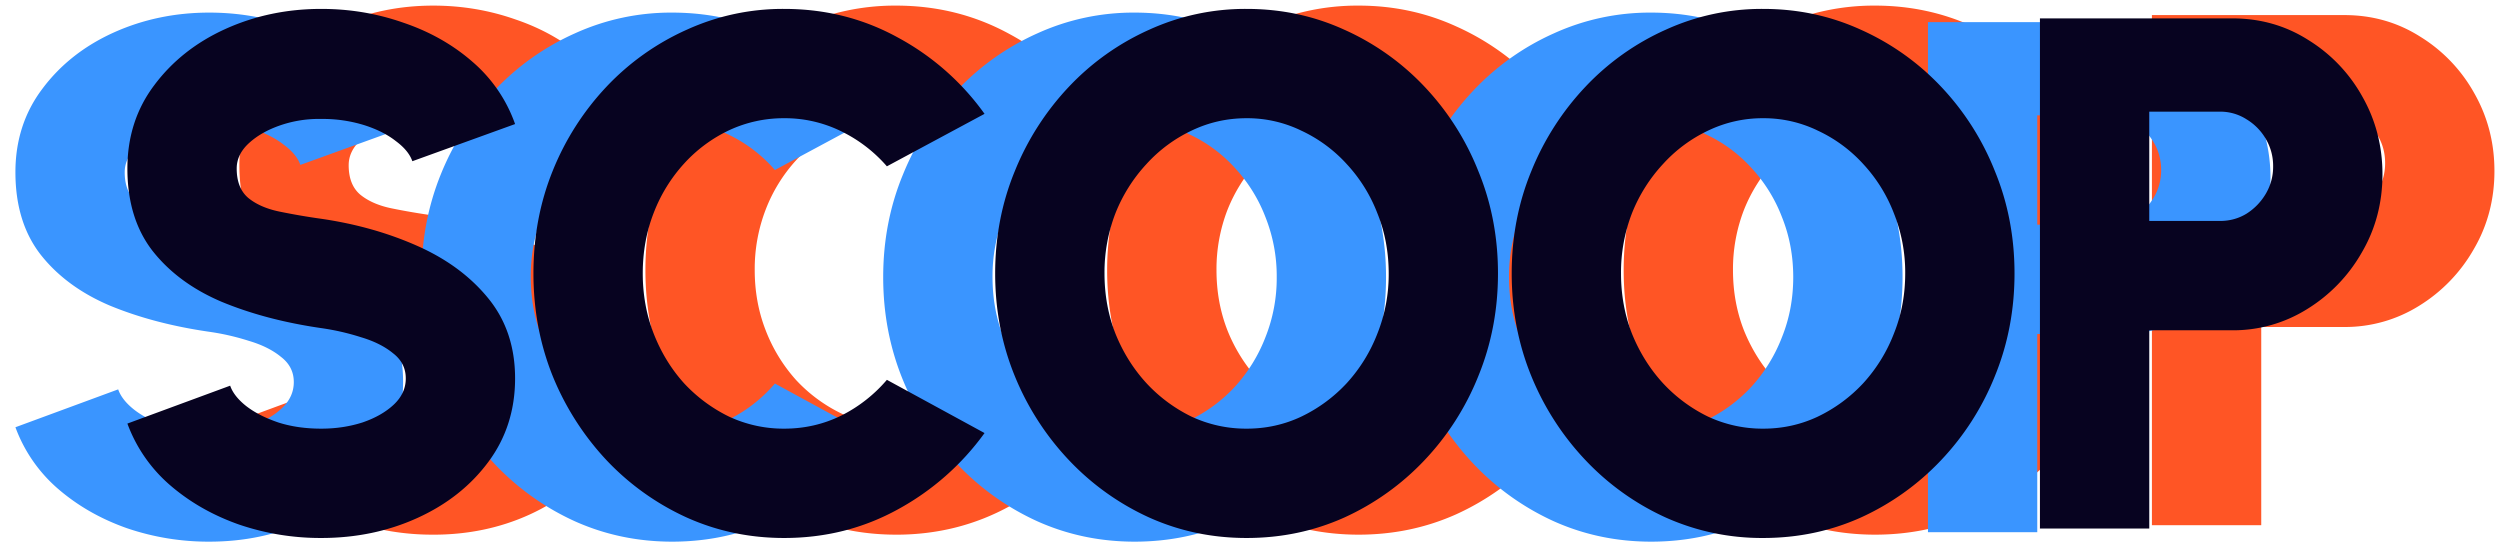 <svg width="119" height="26" fill="none" xmlns="http://www.w3.org/2000/svg"><path d="M20.622 25.45a12.01 12.01 0 01-3.92-.64c-1.249-.44-2.342-1.065-3.278-1.874a7.11 7.11 0 01-2.03-2.931l4.891-1.804c.116.335.37.66.764.971.404.313.913.573 1.526.78a6.682 6.682 0 002.047.296c.693 0 1.347-.099 1.96-.295.612-.208 1.11-.492 1.491-.85s.572-.775.572-1.249c0-.485-.202-.884-.607-1.197-.393-.323-.902-.578-1.526-.763a11.501 11.501 0 00-1.89-.433c-1.758-.255-3.336-.67-4.735-1.249-1.388-.59-2.486-1.4-3.296-2.428-.798-1.03-1.196-2.336-1.196-3.92 0-1.515.427-2.839 1.283-3.972.856-1.144 1.983-2.035 3.382-2.67 1.41-.637 2.931-.955 4.562-.955 1.364 0 2.67.22 3.92.66 1.26.427 2.358 1.052 3.295 1.873a6.946 6.946 0 012.012 2.948l-4.892 1.77c-.115-.336-.375-.654-.78-.955-.393-.312-.896-.566-1.509-.763a6.679 6.679 0 00-2.046-.295 5.64 5.64 0 00-1.926.295c-.613.208-1.116.492-1.509.85-.393.358-.59.763-.59 1.214 0 .625.186 1.093.556 1.405.37.3.855.515 1.457.642.612.127 1.283.242 2.012.347 1.665.242 3.197.676 4.596 1.3 1.399.625 2.52 1.457 3.364 2.498.845 1.04 1.267 2.307 1.267 3.798 0 1.515-.428 2.845-1.284 3.99-.844 1.133-1.966 2.017-3.365 2.653-1.399.636-2.925.954-4.578.954zm22.033 0c-1.642 0-3.186-.323-4.631-.97a12.194 12.194 0 01-3.816-2.723 13.057 13.057 0 01-2.567-4.007c-.612-1.526-.919-3.156-.919-4.89 0-1.747.307-3.377.92-4.892a12.788 12.788 0 012.566-4.006 11.961 11.961 0 013.816-2.706 11.03 11.03 0 014.63-.989c1.966 0 3.776.457 5.43 1.37a12.155 12.155 0 014.11 3.626L47.546 7.76a6.839 6.839 0 00-2.168-1.665 6.074 6.074 0 00-2.723-.624 6.14 6.14 0 00-2.62.572 6.863 6.863 0 00-2.15 1.596 7.435 7.435 0 00-1.44 2.341 7.86 7.86 0 00-.52 2.88c0 1.017.174 1.97.52 2.86a7.65 7.65 0 001.44 2.36 7.24 7.24 0 002.15 1.595 6.14 6.14 0 002.62.573c.971 0 1.879-.208 2.723-.625a6.94 6.94 0 002.168-1.7l4.648 2.533a12.405 12.405 0 01-4.11 3.625c-1.654.913-3.464 1.37-5.43 1.37zm22.013 0c-1.642 0-3.186-.323-4.631-.97a12.194 12.194 0 01-3.816-2.723 12.895 12.895 0 01-2.584-4.007c-.624-1.526-.937-3.156-.937-4.89 0-1.735.313-3.36.937-4.874a12.843 12.843 0 012.584-4.024 11.96 11.96 0 013.816-2.706 11.03 11.03 0 014.63-.989c1.654 0 3.204.33 4.649.99a11.963 11.963 0 013.816 2.705 12.594 12.594 0 012.566 4.024c.625 1.514.937 3.139.937 4.873 0 1.735-.312 3.365-.937 4.891a12.643 12.643 0 01-2.566 4.007 12.196 12.196 0 01-3.816 2.723c-1.445.647-2.995.97-4.648.97zm0-5.202c.925 0 1.792-.191 2.601-.573a7.17 7.17 0 002.168-1.595 7.48 7.48 0 001.457-2.36 7.59 7.59 0 00.538-2.86 7.59 7.59 0 00-.538-2.863 7.273 7.273 0 00-1.457-2.341A6.802 6.802 0 0067.27 6.06a5.877 5.877 0 00-2.601-.59c-.925 0-1.798.197-2.62.59a6.863 6.863 0 00-2.15 1.596 7.521 7.521 0 00-1.474 2.341 7.813 7.813 0 00-.52 2.862c0 1.018.173 1.972.52 2.862a7.74 7.74 0 001.474 2.359 7.241 7.241 0 002.15 1.595 6.14 6.14 0 002.62.573zm24.586 5.202c-1.642 0-3.186-.323-4.63-.97a12.196 12.196 0 01-3.816-2.723 12.895 12.895 0 01-2.585-4.007c-.624-1.526-.936-3.156-.936-4.89 0-1.735.312-3.36.936-4.874a12.842 12.842 0 012.585-4.024 11.963 11.963 0 013.815-2.706 11.03 11.03 0 014.631-.989c1.653 0 3.203.33 4.648.99a11.962 11.962 0 013.816 2.705 12.598 12.598 0 012.567 4.024c.624 1.514.936 3.139.936 4.873 0 1.735-.312 3.365-.936 4.891a12.647 12.647 0 01-2.567 4.007 12.195 12.195 0 01-3.816 2.723c-1.445.647-2.995.97-4.648.97zm0-5.202c.925 0 1.792-.191 2.602-.573a7.168 7.168 0 002.168-1.595 7.478 7.478 0 001.457-2.36 7.59 7.59 0 00.537-2.86 7.605 7.605 0 00-.537-2.863 7.272 7.272 0 00-1.457-2.341 6.8 6.8 0 00-2.168-1.596 5.876 5.876 0 00-2.602-.59 5.99 5.99 0 00-2.619.59 6.862 6.862 0 00-2.15 1.596 7.523 7.523 0 00-1.475 2.341 7.813 7.813 0 00-.52 2.862c0 1.018.173 1.972.52 2.862.359.89.85 1.677 1.474 2.359a7.24 7.24 0 002.151 1.595 6.14 6.14 0 002.619.573zM102.431 25V.718h9.158c1.33 0 2.532.342 3.608 1.024a7.356 7.356 0 012.584 2.705c.636 1.122.954 2.353.954 3.695 0 1.364-.33 2.607-.989 3.729a7.533 7.533 0 01-2.601 2.688 6.647 6.647 0 01-3.556 1.006h-3.954V25h-5.204zm5.204-14.638h3.364c.463 0 .885-.116 1.266-.347a2.8 2.8 0 00.92-.954c.231-.393.347-.827.347-1.301s-.116-.908-.347-1.3a2.647 2.647 0 00-.92-.937 2.307 2.307 0 00-1.266-.365h-3.364v5.204z" fill="#FF5525"/><path d="M9.961 25.783a12.01 12.01 0 01-3.92-.641c-1.248-.44-2.34-1.064-3.277-1.873a7.109 7.109 0 01-2.03-2.932l4.891-1.803c.116.335.37.659.764.97.404.313.913.573 1.526.781a6.68 6.68 0 002.046.295c.694 0 1.347-.098 1.96-.295.613-.208 1.11-.491 1.492-.85.381-.358.572-.774.572-1.248 0-.486-.202-.885-.607-1.197-.393-.324-.902-.578-1.526-.763a11.503 11.503 0 00-1.89-.434c-1.758-.254-3.336-.67-4.736-1.248-1.387-.59-2.486-1.4-3.295-2.429C1.133 11.087.734 9.781.734 8.196c0-1.514.428-2.838 1.284-3.971C2.873 3.08 4 2.19 5.4 1.554 6.81.918 8.33.6 9.96.6c1.365 0 2.671.22 3.92.659 1.26.428 2.359 1.052 3.296 1.873a6.947 6.947 0 012.011 2.949l-4.89 1.769c-.116-.336-.376-.654-.781-.954-.393-.312-.896-.567-1.509-.763a6.68 6.68 0 00-2.047-.295 5.64 5.64 0 00-1.925.295c-.613.208-1.116.491-1.509.85-.393.358-.59.763-.59 1.214 0 .624.186 1.092.556 1.405.37.3.855.514 1.456.641.613.127 1.284.243 2.012.347 1.665.243 3.197.677 4.596 1.3 1.4.625 2.521 1.458 3.365 2.498.844 1.041 1.266 2.307 1.266 3.799 0 1.514-.427 2.844-1.283 3.989-.844 1.133-1.966 2.018-3.365 2.654-1.399.635-2.925.953-4.579.953zm22.034 0c-1.642 0-3.186-.323-4.631-.97a12.198 12.198 0 01-3.816-2.724 13.059 13.059 0 01-2.567-4.006c-.613-1.527-.919-3.157-.919-4.891 0-1.746.306-3.377.92-4.891a12.788 12.788 0 012.566-4.007 11.962 11.962 0 013.816-2.705A11.03 11.03 0 0131.994.6c1.966 0 3.776.457 5.43 1.37a12.157 12.157 0 014.11 3.625l-4.648 2.498a6.837 6.837 0 00-2.168-1.665 6.073 6.073 0 00-2.723-.625c-.925 0-1.798.19-2.62.573a6.863 6.863 0 00-2.15 1.595 7.435 7.435 0 00-1.44 2.342 7.86 7.86 0 00-.52 2.879c0 1.017.174 1.971.52 2.861.348.89.827 1.677 1.44 2.36a7.24 7.24 0 002.15 1.595 6.14 6.14 0 002.62.572c.971 0 1.879-.208 2.723-.624a6.937 6.937 0 002.168-1.7l4.648 2.532a12.408 12.408 0 01-4.11 3.625c-1.654.914-3.464 1.37-5.43 1.37zm22.013 0c-1.642 0-3.186-.323-4.631-.97a12.199 12.199 0 01-3.816-2.724 12.896 12.896 0 01-2.584-4.006c-.625-1.527-.937-3.157-.937-4.891 0-1.735.312-3.36.937-4.874a12.842 12.842 0 012.584-4.024 11.963 11.963 0 013.816-2.705A11.03 11.03 0 0154.007.6c1.654 0 3.203.33 4.649.989a11.96 11.96 0 013.815 2.705 12.593 12.593 0 012.567 4.024c.625 1.515.937 3.14.937 4.874 0 1.734-.312 3.364-.937 4.89a12.643 12.643 0 01-2.567 4.007 12.197 12.197 0 01-3.815 2.723c-1.446.648-2.995.971-4.648.971zm0-5.203c.924 0 1.792-.19 2.601-.572a7.167 7.167 0 002.168-1.596 7.479 7.479 0 001.457-2.358 7.59 7.59 0 00.538-2.862 7.59 7.59 0 00-.538-2.862 7.272 7.272 0 00-1.457-2.341 6.801 6.801 0 00-2.168-1.596 5.877 5.877 0 00-2.602-.59c-.925 0-1.797.197-2.618.59a6.862 6.862 0 00-2.151 1.596 7.524 7.524 0 00-1.474 2.34 7.813 7.813 0 00-.52 2.863c0 1.017.173 1.971.52 2.861a7.76 7.76 0 001.474 2.36 7.238 7.238 0 002.15 1.595 6.14 6.14 0 002.62.572zm24.586 5.203c-1.642 0-3.186-.323-4.631-.97a12.197 12.197 0 01-3.816-2.724 12.895 12.895 0 01-2.584-4.006c-.624-1.527-.937-3.157-.937-4.891 0-1.735.313-3.36.937-4.874a12.84 12.84 0 012.584-4.024 11.961 11.961 0 013.816-2.705A11.03 11.03 0 0178.593.6c1.654 0 3.204.33 4.65.989a11.961 11.961 0 013.815 2.705 12.593 12.593 0 012.567 4.024c.624 1.515.936 3.14.936 4.874 0 1.734-.312 3.364-.936 4.89a12.643 12.643 0 01-2.567 4.007 12.197 12.197 0 01-3.816 2.723c-1.445.648-2.995.971-4.648.971zm0-5.203c.925 0 1.792-.19 2.602-.572a7.169 7.169 0 002.168-1.596 7.48 7.48 0 001.456-2.358c.359-.89.538-1.845.538-2.862 0-1.018-.18-1.972-.538-2.862a7.274 7.274 0 00-1.456-2.341 6.803 6.803 0 00-2.169-1.596 5.877 5.877 0 00-2.601-.59c-.925 0-1.798.197-2.62.59a6.864 6.864 0 00-2.15 1.596 7.522 7.522 0 00-1.474 2.34 7.813 7.813 0 00-.52 2.863c0 1.017.173 1.971.52 2.861a7.74 7.74 0 001.474 2.36 7.24 7.24 0 002.15 1.595 6.14 6.14 0 002.62.572zm13.177 4.752V1.052h9.158c1.33 0 2.532.341 3.607 1.023a7.35 7.35 0 012.585 2.706c.636 1.121.954 2.353.954 3.694 0 1.365-.33 2.607-.989 3.73a7.534 7.534 0 01-2.602 2.687 6.644 6.644 0 01-3.555 1.006h-3.955v9.435h-5.203zm5.203-14.638h3.365c.463 0 .885-.116 1.266-.347a2.77 2.77 0 00.919-.954c.232-.393.347-.826.347-1.3 0-.474-.115-.908-.347-1.301a2.636 2.636 0 00-.919-.937 2.307 2.307 0 00-1.266-.364h-3.365v5.203z" fill="#3A95FF"/><path d="M15.291 25.608a12.01 12.01 0 01-3.92-.642c-1.248-.44-2.34-1.064-3.277-1.873a7.11 7.11 0 01-2.03-2.931l4.892-1.804c.115.335.37.659.763.971.404.312.913.572 1.526.78.613.197 1.295.295 2.046.295.694 0 1.348-.098 1.96-.294.613-.209 1.11-.492 1.492-.85.382-.359.572-.775.572-1.249 0-.486-.202-.885-.607-1.197-.393-.323-.902-.578-1.526-.763a11.5 11.5 0 00-1.89-.433c-1.758-.255-3.336-.671-4.736-1.25-1.387-.589-2.485-1.398-3.295-2.427-.798-1.03-1.197-2.336-1.197-3.92 0-1.515.428-2.839 1.284-3.972.856-1.145 1.983-2.035 3.382-2.67 1.41-.637 2.931-.955 4.561-.955 1.365 0 2.671.22 3.92.66 1.26.427 2.359 1.051 3.296 1.872a6.946 6.946 0 012.011 2.949l-4.89 1.769c-.116-.335-.376-.653-.781-.954-.393-.312-.896-.567-1.509-.763a6.679 6.679 0 00-2.047-.295 5.638 5.638 0 00-1.925.295c-.613.208-1.115.491-1.509.85-.393.358-.59.763-.59 1.214 0 .624.186 1.093.556 1.405.37.3.855.514 1.457.641a31.96 31.96 0 002.011.347c1.665.243 3.197.677 4.597 1.301 1.399.624 2.52 1.457 3.364 2.498.844 1.04 1.266 2.306 1.266 3.798 0 1.515-.427 2.844-1.283 3.99-.844 1.132-1.966 2.017-3.365 2.653-1.399.636-2.925.954-4.579.954zm22.034 0c-1.642 0-3.186-.324-4.631-.972a12.197 12.197 0 01-3.816-2.723 13.059 13.059 0 01-2.567-4.006c-.613-1.526-.919-3.157-.919-4.891 0-1.746.306-3.376.92-4.891a12.788 12.788 0 012.566-4.007 11.961 11.961 0 013.816-2.705 11.03 11.03 0 014.63-.989c1.966 0 3.776.457 5.43 1.37a12.156 12.156 0 014.11 3.625l-4.648 2.498a6.838 6.838 0 00-2.168-1.665 6.073 6.073 0 00-2.723-.625 6.14 6.14 0 00-2.62.573 6.864 6.864 0 00-2.15 1.595 7.435 7.435 0 00-1.44 2.342c-.346.89-.52 1.85-.52 2.879 0 1.017.174 1.971.52 2.862.348.89.827 1.676 1.44 2.358a7.24 7.24 0 002.15 1.596 6.139 6.139 0 002.62.572c.971 0 1.879-.208 2.723-.624a6.941 6.941 0 002.168-1.7l4.648 2.533a12.409 12.409 0 01-4.11 3.625c-1.654.913-3.464 1.37-5.43 1.37zm22.012 0c-1.641 0-3.185-.324-4.63-.972a12.199 12.199 0 01-3.816-2.723 12.896 12.896 0 01-2.584-4.006c-.625-1.526-.937-3.157-.937-4.891 0-1.735.312-3.359.937-4.874a12.842 12.842 0 012.584-4.024 11.963 11.963 0 013.816-2.705 11.03 11.03 0 014.63-.989c1.654 0 3.203.33 4.649.989A11.963 11.963 0 0167.8 4.118a12.594 12.594 0 012.567 4.024c.625 1.515.937 3.14.937 4.874 0 1.734-.312 3.365-.937 4.89a12.644 12.644 0 01-2.567 4.007 12.199 12.199 0 01-3.815 2.723c-1.446.648-2.995.972-4.648.972zm0-5.204c.925 0 1.793-.19 2.602-.572a7.167 7.167 0 002.168-1.596 7.481 7.481 0 001.457-2.358 7.59 7.59 0 00.538-2.862c0-1.018-.18-1.972-.538-2.862a7.273 7.273 0 00-1.457-2.341 6.802 6.802 0 00-2.168-1.596 5.877 5.877 0 00-2.602-.59c-.925 0-1.798.197-2.618.59a6.863 6.863 0 00-2.151 1.596 7.523 7.523 0 00-1.474 2.341 7.812 7.812 0 00-.52 2.862c0 1.017.173 1.971.52 2.862.358.89.85 1.676 1.474 2.358a7.239 7.239 0 002.15 1.596 6.134 6.134 0 002.62.572zm24.587 5.204a11.18 11.18 0 01-4.63-.972 12.197 12.197 0 01-3.816-2.723 12.895 12.895 0 01-2.585-4.006c-.624-1.526-.936-3.157-.936-4.891 0-1.735.312-3.359.936-4.874a12.84 12.84 0 012.585-4.024 11.961 11.961 0 013.815-2.705 11.03 11.03 0 014.631-.989c1.653 0 3.203.33 4.648.989a11.961 11.961 0 013.816 2.705 12.593 12.593 0 012.567 4.024c.624 1.515.936 3.14.936 4.874 0 1.734-.312 3.365-.936 4.89a12.643 12.643 0 01-2.567 4.007 12.197 12.197 0 01-3.816 2.723c-1.445.648-2.995.972-4.648.972zm0-5.204c.925 0 1.792-.19 2.602-.572a7.168 7.168 0 002.168-1.596 7.483 7.483 0 001.456-2.358c.359-.89.538-1.845.538-2.862a7.59 7.59 0 00-.538-2.862 7.275 7.275 0 00-1.456-2.341 6.803 6.803 0 00-2.168-1.596 5.877 5.877 0 00-2.602-.59 5.99 5.99 0 00-2.619.59 6.863 6.863 0 00-2.15 1.596 7.523 7.523 0 00-1.475 2.341 7.814 7.814 0 00-.52 2.862c0 1.017.173 1.971.52 2.862.359.89.85 1.676 1.474 2.358a7.239 7.239 0 002.151 1.596 6.139 6.139 0 002.619.572zm13.177 4.753V.875h9.158c1.33 0 2.532.341 3.607 1.023a7.35 7.35 0 012.585 2.706c.636 1.122.954 2.353.954 3.694 0 1.365-.33 2.608-.989 3.73a7.526 7.526 0 01-2.602 2.688 6.64 6.64 0 01-3.555 1.006h-3.954v9.435h-5.204zm5.204-14.639h3.364c.463 0 .885-.115 1.266-.347.382-.242.688-.56.92-.953a2.52 2.52 0 00.346-1.301 2.52 2.52 0 00-.346-1.301 2.647 2.647 0 00-.92-.937 2.307 2.307 0 00-1.266-.364h-3.364v5.203z" fill="#070320"/></svg>